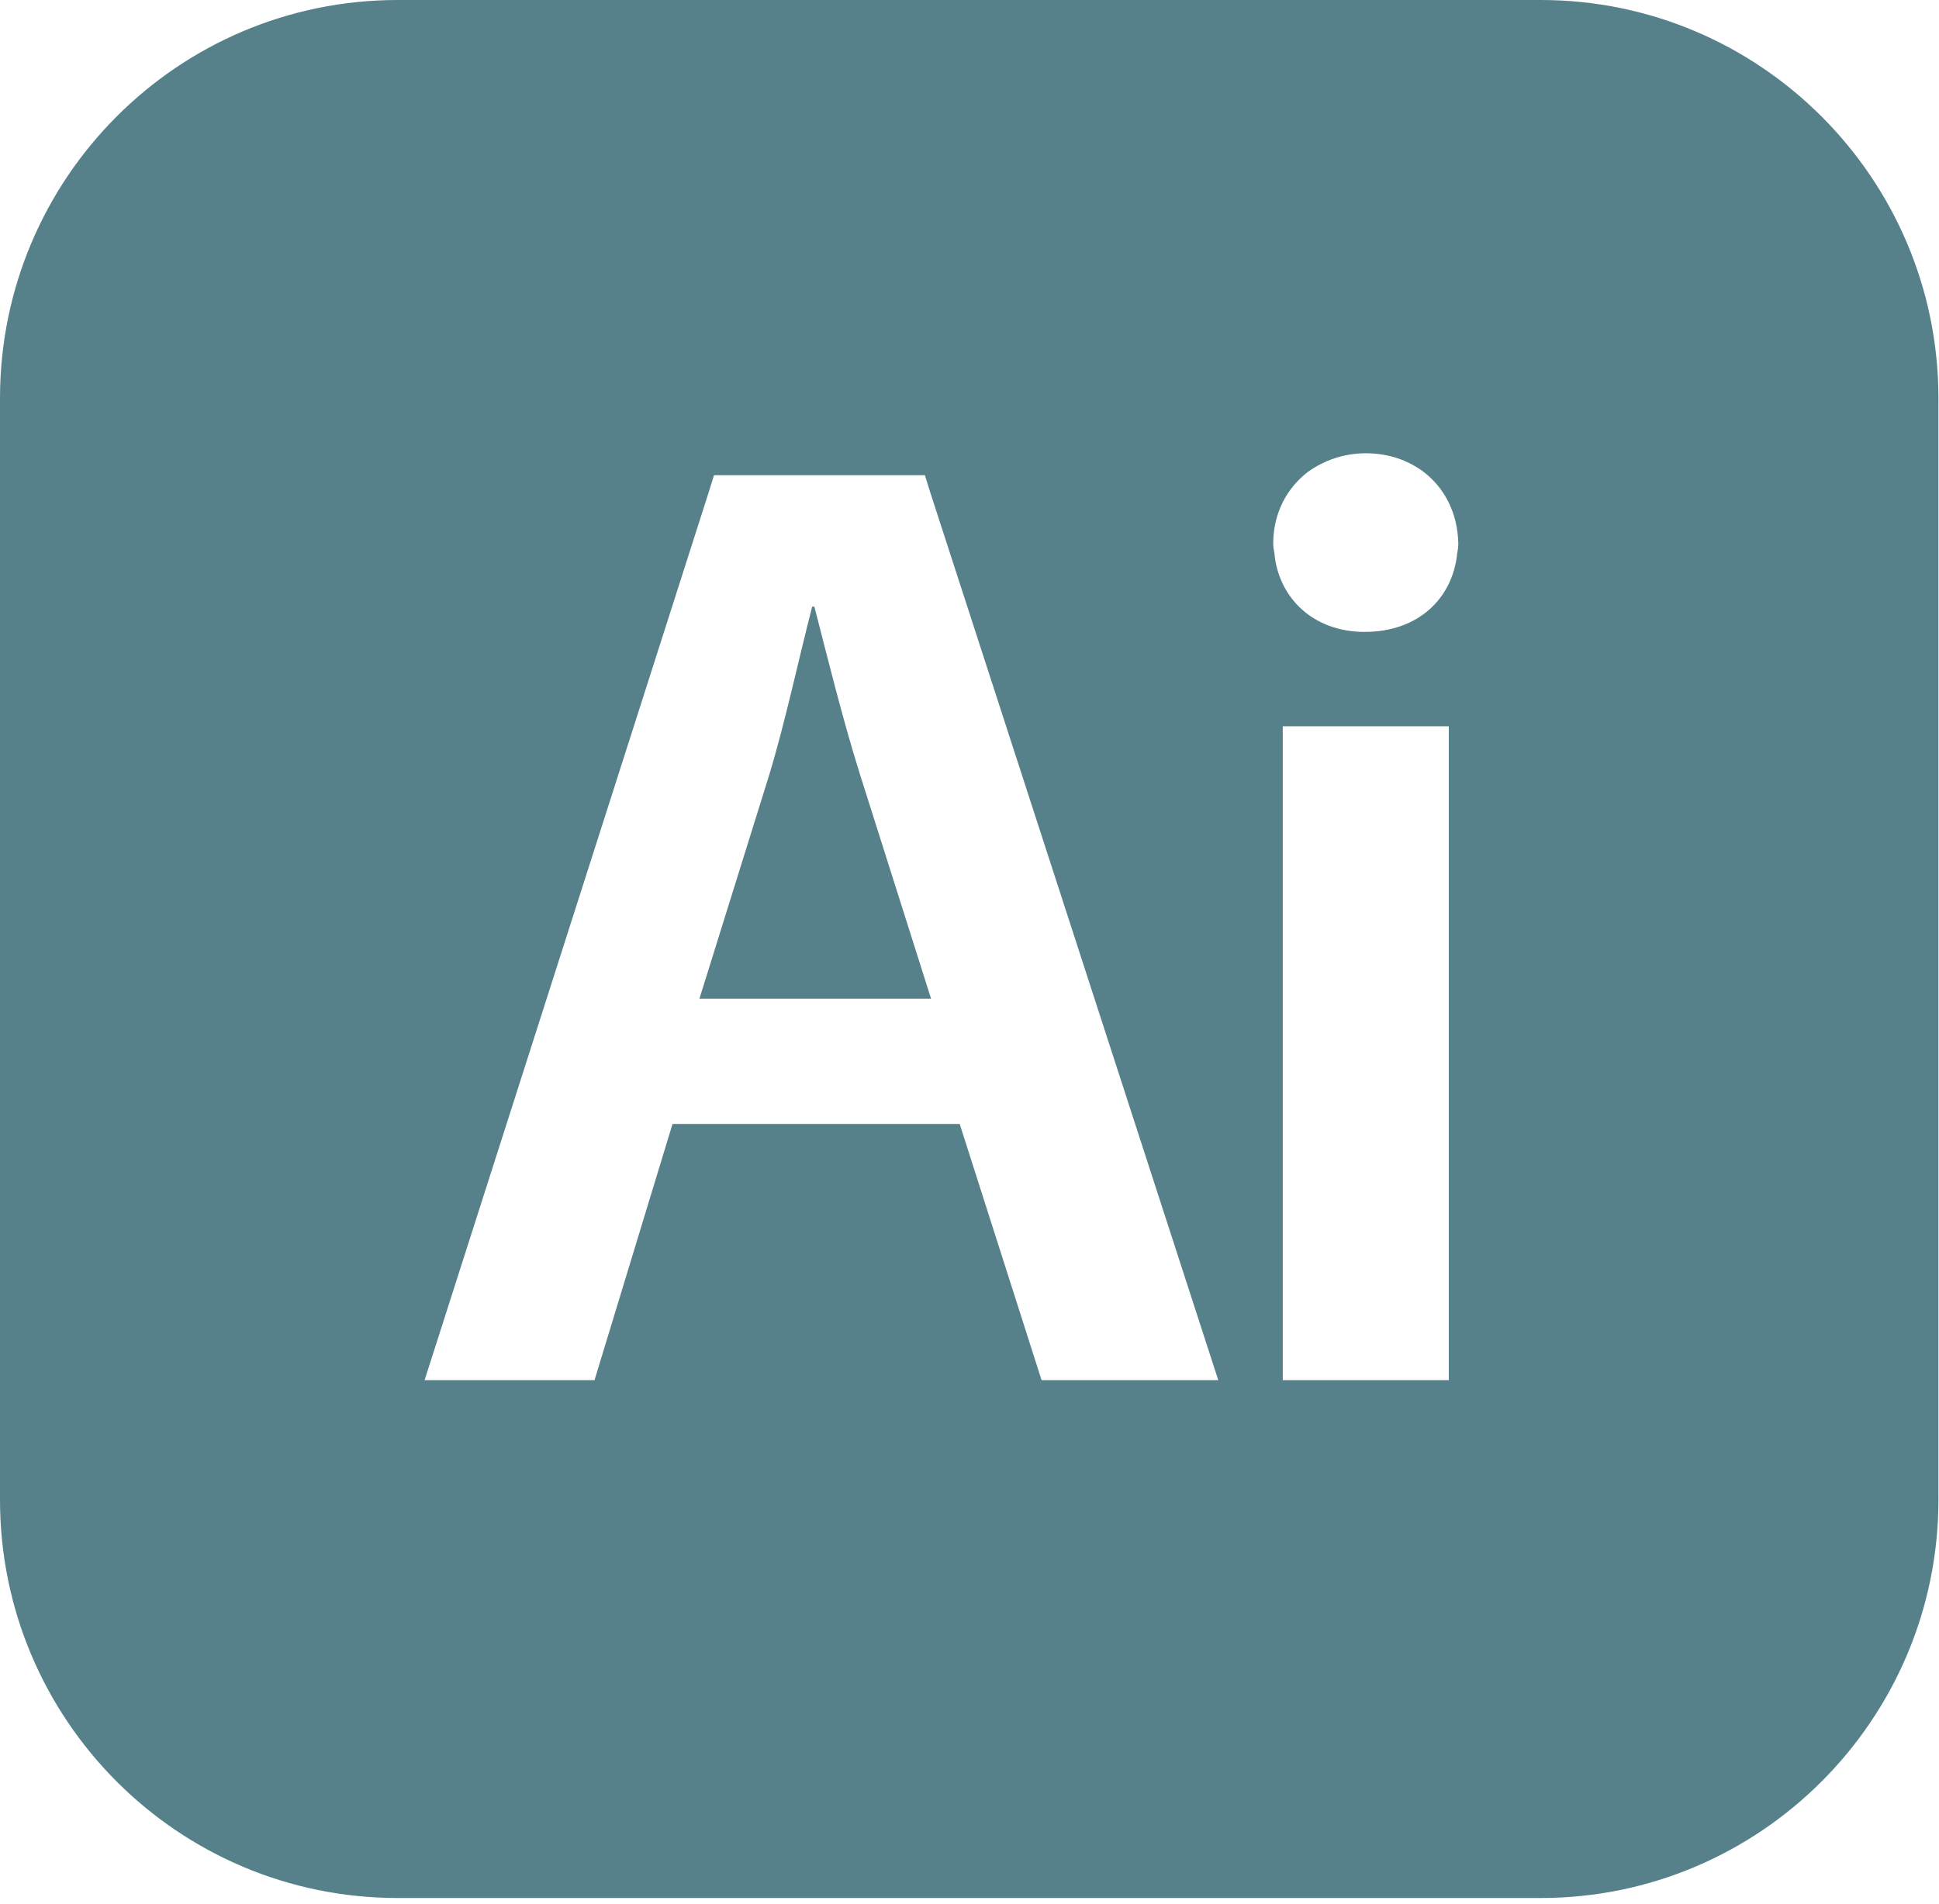<svg width="55" height="54" viewBox="0 0 55 54" fill="none" xmlns="http://www.w3.org/2000/svg">
<g opacity="0.7">
<path d="M23.1 17.208H23.037C22.655 18.69 22.273 20.491 21.812 22.004L19.839 28.33H26.41L24.405 22.004C23.912 20.443 23.482 18.69 23.1 17.208Z" fill="#0F4C59"/>
<path d="M43.704 0H11.28C5.043 0 0 5.067 0 11.297V42.543C0 48.773 5.043 53.84 11.28 53.84H43.704C49.925 53.84 54.984 48.773 54.984 42.543V11.297C54.984 5.067 49.925 0 43.704 0ZM29.544 39.149L27.222 31.883H19.076L16.864 39.149H12.044L20.094 13.99L20.253 13.48H26.235L26.394 13.99L34.556 39.149H29.544ZM41.095 39.149H36.386V20.602H41.095V39.149ZM41.334 15.694C41.206 16.969 40.236 17.925 38.708 17.925C37.245 17.925 36.258 16.953 36.147 15.679C36.131 15.599 36.115 15.503 36.115 15.424C36.115 14.563 36.497 13.846 37.102 13.384C37.547 13.066 38.104 12.858 38.74 12.858C39.408 12.858 39.949 13.066 40.379 13.384C40.983 13.846 41.349 14.563 41.365 15.424C41.365 15.519 41.349 15.615 41.334 15.694Z" fill="#0F4C59"/>
</g>
</svg>
